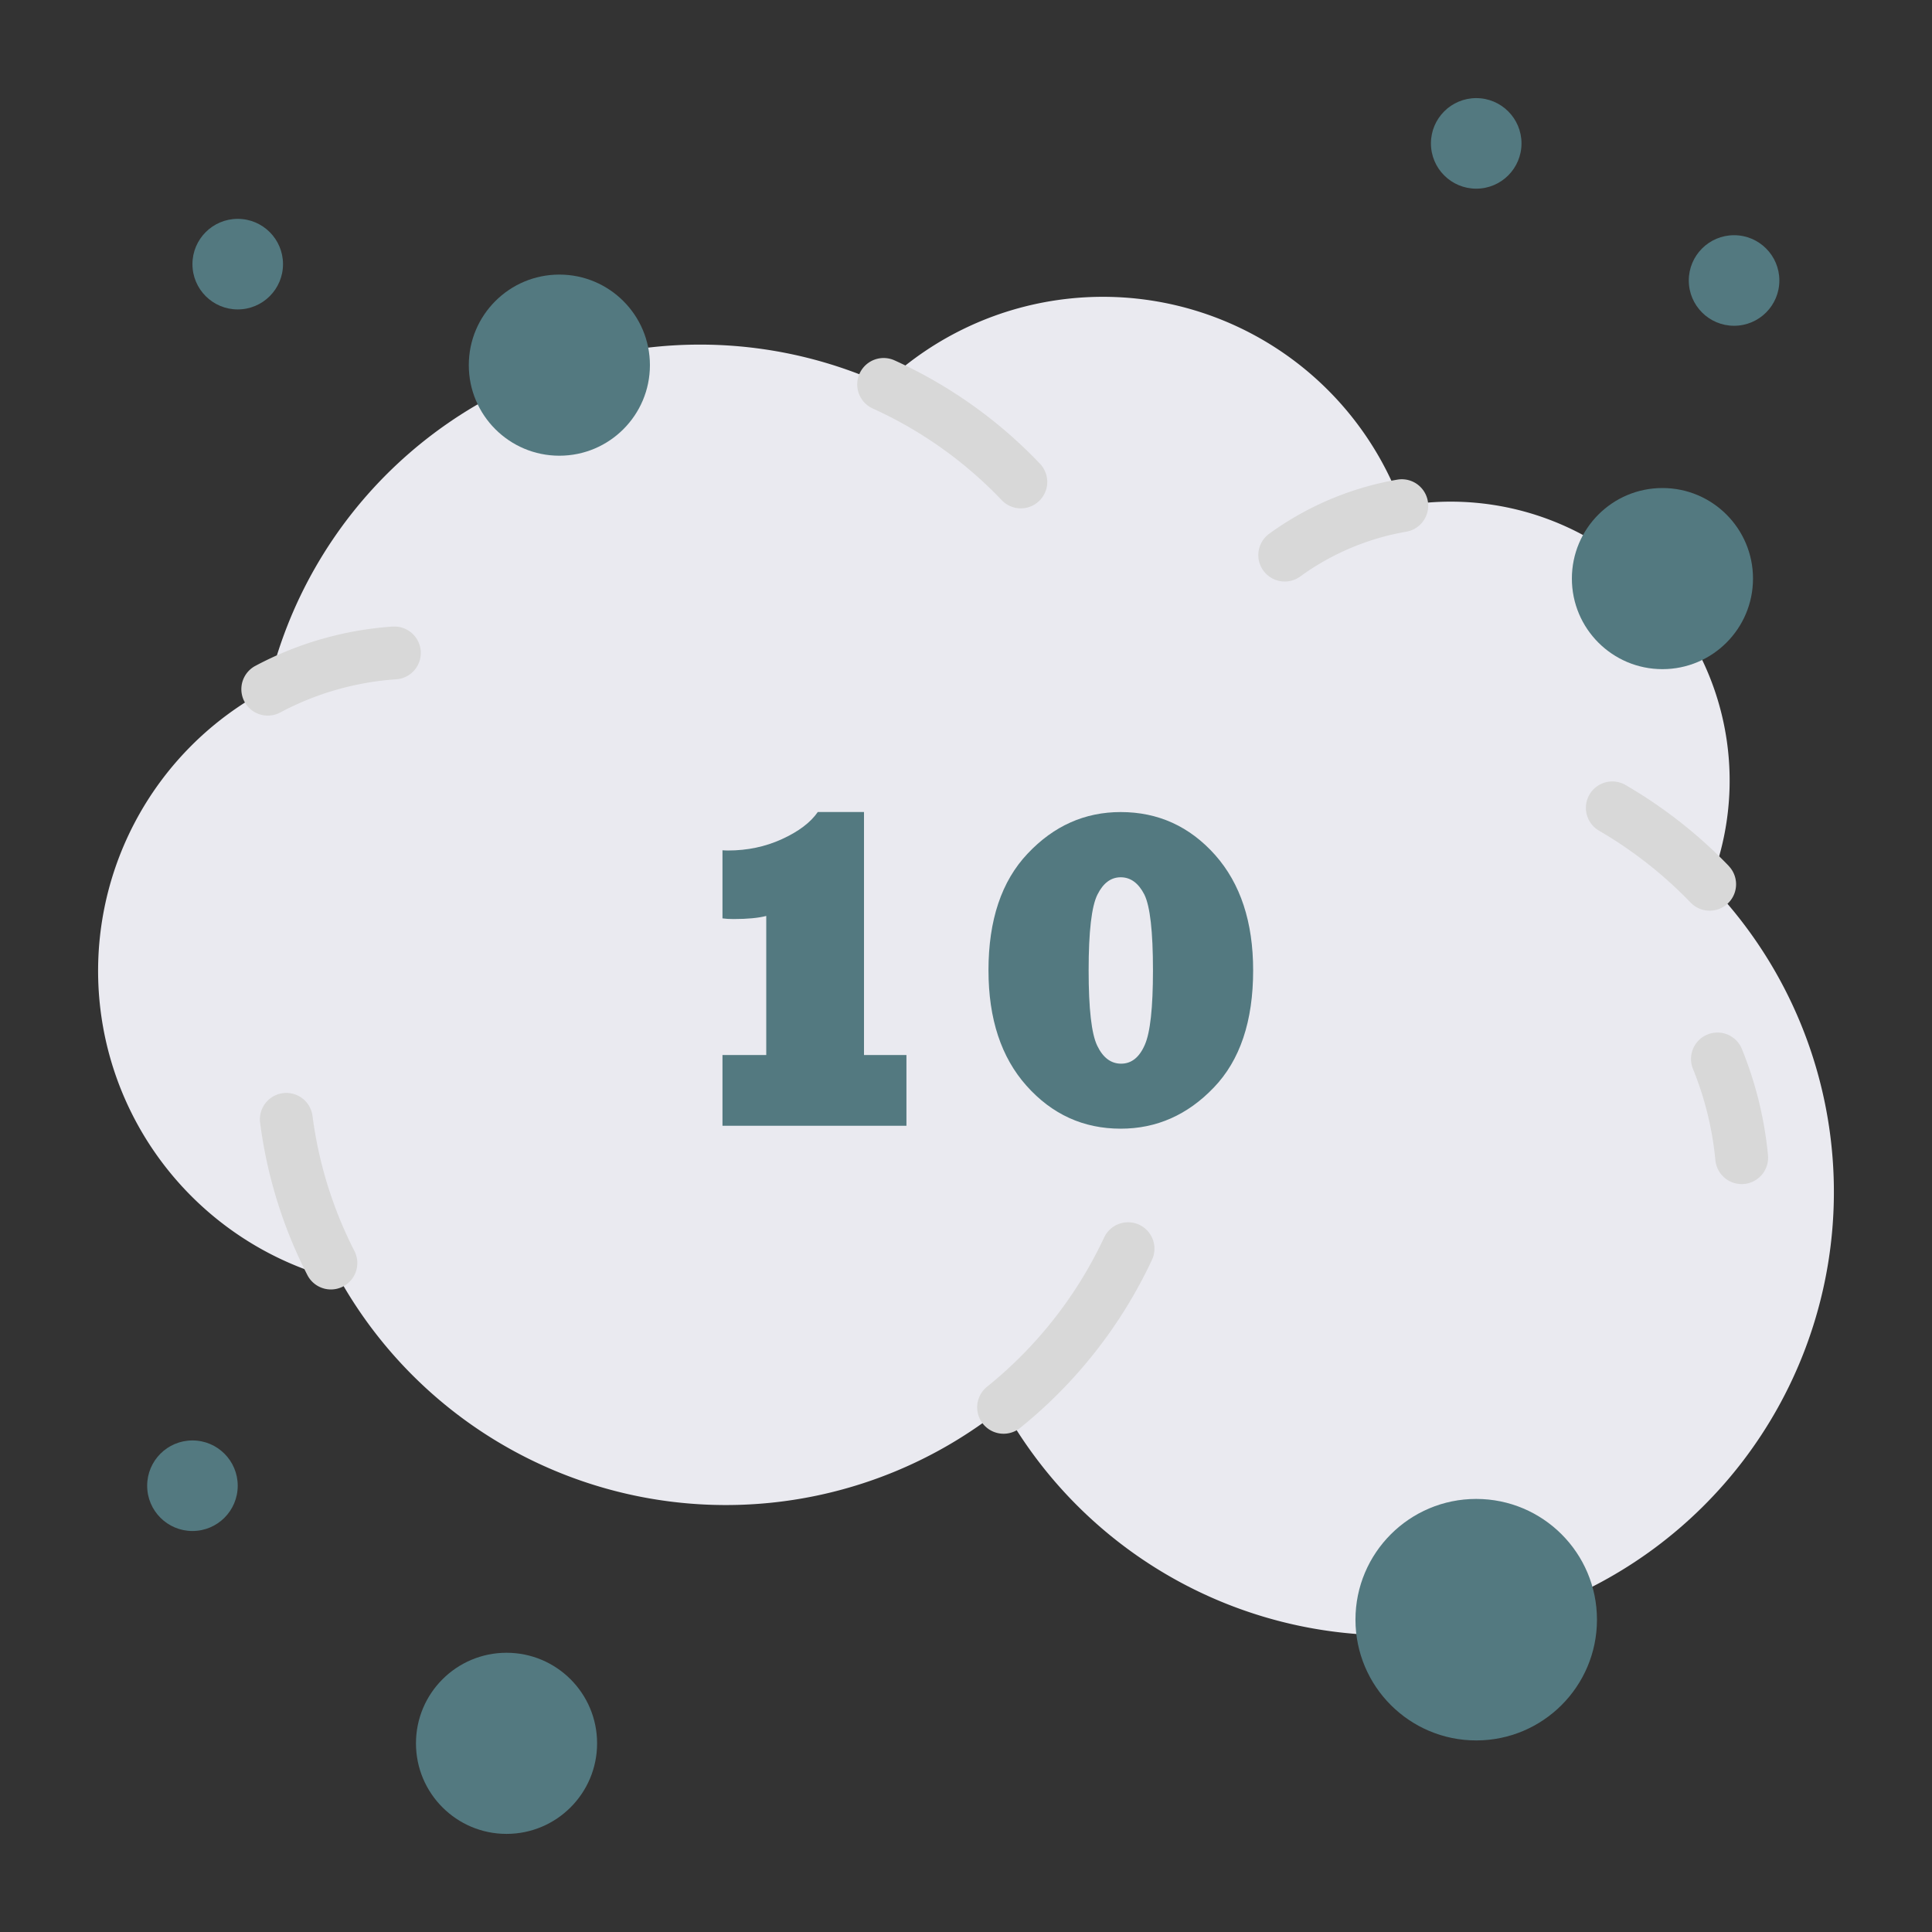 <?xml version="1.0" encoding="UTF-8" standalone="no"?>
<svg
   xmlns:dc="http://purl.org/dc/elements/1.1/"
   xmlns:cc="http://creativecommons.org/ns#"
   xmlns:rdf="http://www.w3.org/1999/02/22-rdf-syntax-ns#"
   xmlns:svg="http://www.w3.org/2000/svg"
   xmlns="http://www.w3.org/2000/svg"
   xmlns:sodipodi="http://sodipodi.sourceforge.net/DTD/sodipodi-0.dtd"
   xmlns:inkscape="http://www.inkscape.org/namespaces/inkscape"
   height="512"
   viewBox="0 0 128 128"
   width="512"
   version="1.1"
   id="svg899"
   sodipodi:docname="dust10.svg"
   inkscape:version="0.92.4 (5da689c313, 2019-01-14)">
  <rect x="0" y="0" width="128" height="128" fill="#333333" stroke="none"/>
  <defs
     id="defs903" />
  <sodipodi:namedview
     pagecolor="#ffffff"
     bordercolor="#666666"
     borderopacity="1"
     objecttolerance="10"
     gridtolerance="10"
     guidetolerance="10"
     inkscape:pageopacity="0"
     inkscape:pageshadow="2"
     inkscape:window-width="1920"
     inkscape:window-height="991"
     id="namedview901"
     showgrid="false"
     showguides="true"
     inkscape:guide-bbox="true"
     inkscape:snap-object-midpoints="true"
     inkscape:zoom="1.5585938"
     inkscape:cx="66.406021"
     inkscape:cy="256"
     inkscape:window-x="-9"
     inkscape:window-y="-9"
     inkscape:window-maximized="1"
     inkscape:current-layer="text4619">
    <sodipodi:guide
       position="64,63.996"
       orientation="1,0"
       id="guide4611"
       inkscape:locked="false" />
    <sodipodi:guide
       position="64,63.996"
       orientation="0,1"
       id="guide4613"
       inkscape:locked="false" />
  </sodipodi:namedview>
  <g
     id="g897">
    <path
       d="m113.27 58.581a18.478 18.478 0 0 0 -20.394-25.059 21.084 21.084 0 0 0 -34.336-8.052 29.369 29.369 0 0 0 -40.8 20.194 21.11 21.11 0 0 0 4.8 39.153 29.36 29.36 0 0 0 43.923 8.437 29.372 29.372 0 1 0 46.807-34.673z"
       fill="#eaeaf0"
       id="path861" />
    <path
       d="m115.39 78.449a1.751 1.751 0 0 1 -1.741-1.583 21.464 21.464 0 0 0 -1.485-6.047 1.75 1.75 0 0 1 3.242-1.319 25 25 0 0 1 1.728 7.031 1.751 1.751 0 0 1 -1.574 1.91c-.06.005-.115.008-.17.008z"
       fill="#d8d8d8"
       id="path863" />
    <g
       fill="#d8d8d8"
       id="g877">
      <path
         d="m25.978 41.514a22.6 22.6 0 0 0 -9.057 2.6 1.75 1.75 0 1 0 1.639 3.093 19.121 19.121 0 0 1 7.662-2.2 1.75 1.75 0 1 0 -.244-3.491z"
         id="path865" />
      <path
         d="m92.577 31.777a20.344 20.344 0 0 0 -8.49 3.585 1.75 1.75 0 0 0 2.06 2.83 16.819 16.819 0 0 1 7.02-2.965 1.75 1.75 0 0 0 -.59-3.45z"
         id="path867" />
      <path
         d="m114.529 57.365a31.346 31.346 0 0 0 -6.8-5.337 1.75 1.75 0 1 0 -1.761 3.024 27.887 27.887 0 0 1 6.042 4.748 1.75 1.75 0 1 0 2.519-2.43z"
         id="path869" />
      <path
         d="m67.63 33.68a1.751 1.751 0 0 0 1.27-2.959 30.967 30.967 0 0 0 -9.633-6.845 1.75 1.75 0 0 0 -1.446 3.188 27.45 27.45 0 0 1 8.547 6.075 1.746 1.746 0 0 0 1.262.541z"
         id="path871" />
      <path
         d="m20.705 73.934a1.75 1.75 0 1 0 -3.471.453 30.767 30.767 0 0 0 3.133 10.093 1.749 1.749 0 1 0 3.113-1.6 27.332 27.332 0 0 1 -2.775-8.946z"
         id="path873" />
      <path
         d="m75.476 81.142a1.753 1.753 0 0 0 -2.326.847 27.853 27.853 0 0 1 -7.773 9.9 1.75 1.75 0 0 0 2.191 2.729 31.382 31.382 0 0 0 8.754-11.152 1.75 1.75 0 0 0 -.846-2.324z"
         id="path875" />
    </g>
    <g
       fill="#537980"
       id="g895">
      <circle
         cx="97.803"
         cy="107.308"
         r="8"
         id="circle879" />
      <circle
         cx="33.559"
         cy="115.5"
         r="6"
         id="circle881" />
      <circle
         cx="110.141"
         cy="38.333"
         r="6"
         id="circle883" />
      <circle
         cx="37.059"
         cy="24.192"
         r="6"
         id="circle885" />
      <circle
         cx="12.75"
         cy="98.433"
         r="3"
         id="circle887" />
      <circle
         cx="97.803"
         cy="9.5"
         r="3"
         id="circle889" />
      <circle
         cx="15.75"
         cy="17.5"
         r="3"
         id="circle891" />
      <circle
         cx="114.887"
         cy="18.583"
         r="3"
         id="circle893" />
    </g>
  </g>
  <g
     aria-label="10"
     style="font-style:normal;font-variant:normal;font-weight:normal;font-stretch:normal;font-size:30px;line-height:1.25;font-family:supermarket;-inkscape-font-specification:supermarket;letter-spacing:0px;word-spacing:0px;fill:#537980;fill-opacity:1;stroke:none;stroke-width:0.25"
     id="text4619">
    <path
       d="m 60.054,74.586 h -12.188 v -4.688 h 2.9 v -9.214 q -0.791,0.205 -2.168,0.205 -0.439,0 -0.732,-0.044 v -4.512 q 0.176,0.015 0.366,0.015 1.919,0 3.56,-0.747 1.67,-0.762 2.388,-1.802 h 3.062 v 16.099 h 2.812 z"
       style="font-style:normal;font-variant:normal;font-weight:normal;font-stretch:normal;font-family:'Rockwell Extra Bold';-inkscape-font-specification:'Rockwell Extra Bold, ';text-align:center;text-anchor:middle;fill:#537980;fill-opacity:1;stroke-width:0.25"
       id="path5198" />
    <path
       d="m 72.125,64.289 q 0,3.823 0.571,4.995 0.571,1.187 1.582,1.187 1.025,0 1.567,-1.245 0.542,-1.216 0.542,-4.937 0,-3.867 -0.571,-5.024 -0.586,-1.143 -1.567,-1.143 -0.967,0 -1.538,1.143 -0.586,1.157 -0.586,5.024 z m -6.636,0 q 0,-4.995 2.593,-7.734 2.593,-2.754 6.167,-2.754 3.721,0 6.255,2.842 2.52,2.842 2.52,7.646 0,5.054 -2.607,7.764 -2.607,2.725 -6.167,2.725 -3.706,0 -6.24,-2.842 -2.52,-2.827 -2.52,-7.646 z"
       style="font-style:normal;font-variant:normal;font-weight:normal;font-stretch:normal;font-family:'Rockwell Extra Bold';-inkscape-font-specification:'Rockwell Extra Bold, ';text-align:center;text-anchor:middle;fill:#537980;fill-opacity:1;stroke-width:0.25"
       id="path5200" />
  </g>
</svg>
